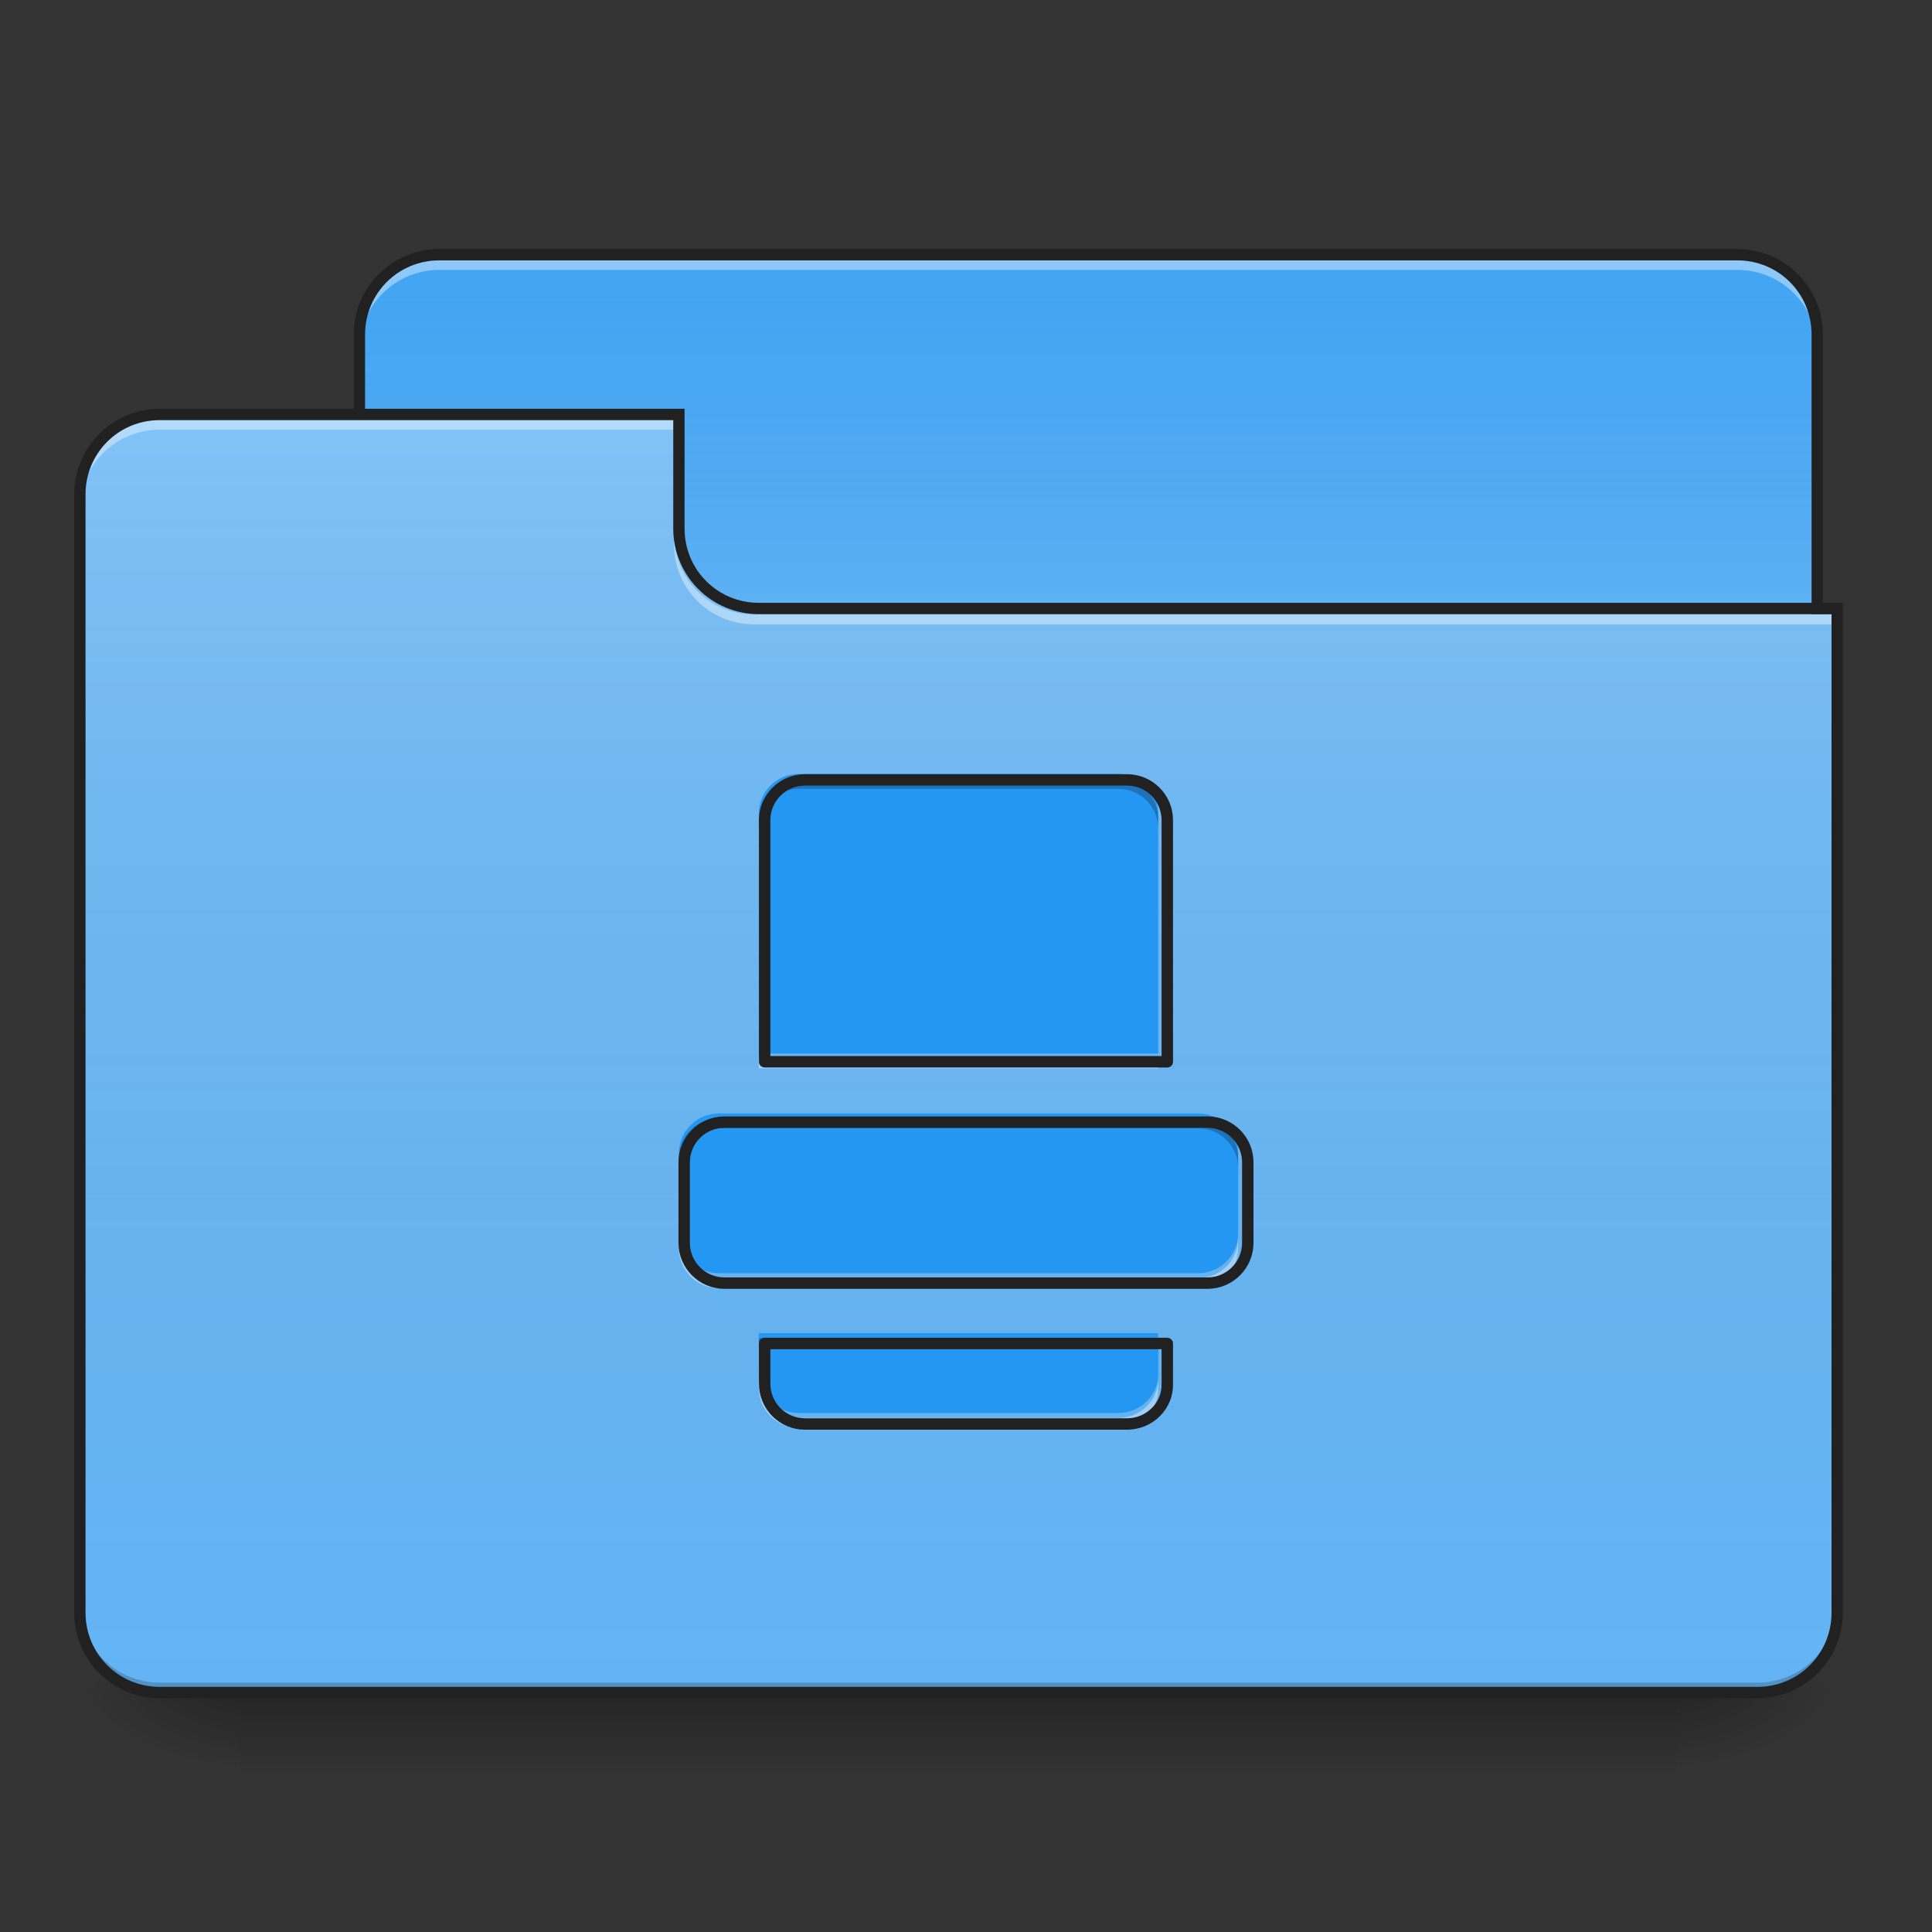 <?xml version="1.0" encoding="UTF-8"?>
<svg xmlns="http://www.w3.org/2000/svg" xmlns:xlink="http://www.w3.org/1999/xlink" width="48px" height="48px" viewBox="0 0 48 48" version="1.1">
<rect x="0" y="0" width="48" height="48" fill="#333333" stroke="none"/>
<defs>
<linearGradient id="linear0" gradientUnits="userSpaceOnUse" x1="254" y1="233.5" x2="254" y2="254.667" gradientTransform="matrix(0.094,0,0,0.094,-0,20.158)">
<stop offset="0" style="stop-color:rgb(0%,0%,0%);stop-opacity:0.275;"/>
<stop offset="1" style="stop-color:rgb(0%,0%,0%);stop-opacity:0;"/>
</linearGradient>
<radialGradient id="radial0" gradientUnits="userSpaceOnUse" cx="450.909" cy="189.579" fx="450.909" fy="189.579" r="21.167" gradientTransform="matrix(0,-0.117,-0.211,-0,81.173,95.393)">
<stop offset="0" style="stop-color:rgb(0%,0%,0%);stop-opacity:0.314;"/>
<stop offset="0.222" style="stop-color:rgb(0%,0%,0%);stop-opacity:0.275;"/>
<stop offset="1" style="stop-color:rgb(0%,0%,0%);stop-opacity:0;"/>
</radialGradient>
<radialGradient id="radial1" gradientUnits="userSpaceOnUse" cx="450.909" cy="189.579" fx="450.909" fy="189.579" r="21.167" gradientTransform="matrix(-0,0.117,0.211,0,-33.543,-11.291)">
<stop offset="0" style="stop-color:rgb(0%,0%,0%);stop-opacity:0.314;"/>
<stop offset="0.222" style="stop-color:rgb(0%,0%,0%);stop-opacity:0.275;"/>
<stop offset="1" style="stop-color:rgb(0%,0%,0%);stop-opacity:0;"/>
</radialGradient>
<radialGradient id="radial2" gradientUnits="userSpaceOnUse" cx="450.909" cy="189.579" fx="450.909" fy="189.579" r="21.167" gradientTransform="matrix(-0,-0.117,0.211,-0,-33.543,95.393)">
<stop offset="0" style="stop-color:rgb(0%,0%,0%);stop-opacity:0.314;"/>
<stop offset="0.222" style="stop-color:rgb(0%,0%,0%);stop-opacity:0.275;"/>
<stop offset="1" style="stop-color:rgb(0%,0%,0%);stop-opacity:0;"/>
</radialGradient>
<radialGradient id="radial3" gradientUnits="userSpaceOnUse" cx="450.909" cy="189.579" fx="450.909" fy="189.579" r="21.167" gradientTransform="matrix(0,0.117,-0.211,0,81.173,-11.291)">
<stop offset="0" style="stop-color:rgb(0%,0%,0%);stop-opacity:0.314;"/>
<stop offset="0.222" style="stop-color:rgb(0%,0%,0%);stop-opacity:0.275;"/>
<stop offset="1" style="stop-color:rgb(0%,0%,0%);stop-opacity:0;"/>
</radialGradient>
<linearGradient id="linear1" gradientUnits="userSpaceOnUse" x1="254" y1="-147.5" x2="254" y2="-31.083" gradientTransform="matrix(0.094,0,0,0.094,0,20.158)">
<stop offset="0" style="stop-color:rgb(64.314%,64.314%,64.314%);stop-opacity:0;"/>
<stop offset="1" style="stop-color:rgb(100%,100%,100%);stop-opacity:0.196;"/>
</linearGradient>
<linearGradient id="linear2" gradientUnits="userSpaceOnUse" x1="254" y1="233.5" x2="254" y2="-105.167" gradientTransform="matrix(0.094,0,0,0.094,-0,20.158)">
<stop offset="0" style="stop-color:rgb(34.51%,34.51%,34.51%);stop-opacity:0;"/>
<stop offset="1" style="stop-color:rgb(98.039%,98.039%,98.039%);stop-opacity:0.196;"/>
</linearGradient>
</defs>
<g id="surface1">
<path style=" stroke:none;fill-rule:nonzero;fill:url(#linear0);" d="M 5.953 42.051 L 41.676 42.051 L 41.676 44.035 L 5.953 44.035 Z M 5.953 42.051 "/>
<path style=" stroke:none;fill-rule:nonzero;fill:url(#radial0);" d="M 41.676 42.051 L 45.645 42.051 L 45.645 40.066 L 41.676 40.066 Z M 41.676 42.051 "/>
<path style=" stroke:none;fill-rule:nonzero;fill:url(#radial1);" d="M 5.953 42.051 L 1.984 42.051 L 1.984 44.035 L 5.953 44.035 Z M 5.953 42.051 "/>
<path style=" stroke:none;fill-rule:nonzero;fill:url(#radial2);" d="M 5.953 42.051 L 1.984 42.051 L 1.984 40.066 L 5.953 40.066 Z M 5.953 42.051 "/>
<path style=" stroke:none;fill-rule:nonzero;fill:url(#radial3);" d="M 41.676 42.051 L 45.645 42.051 L 45.645 44.035 L 41.676 44.035 Z M 41.676 42.051 "/>
<path style=" stroke:none;fill-rule:nonzero;fill:rgb(25.882%,64.706%,96.078%);fill-opacity:1;" d="M 10.914 6.328 L 43.164 6.328 C 44.262 6.328 45.148 7.219 45.148 8.312 L 45.148 15.754 C 45.148 16.852 44.262 17.738 43.164 17.738 L 10.914 17.738 C 9.82 17.738 8.93 16.852 8.93 15.754 L 8.93 8.312 C 8.93 7.219 9.82 6.328 10.914 6.328 Z M 10.914 6.328 "/>
<path style=" stroke:none;fill-rule:nonzero;fill:url(#linear1);" d="M 10.914 6.328 L 43.164 6.328 C 44.262 6.328 45.148 7.219 45.148 8.312 L 45.148 15.754 C 45.148 16.852 44.262 17.738 43.164 17.738 L 10.914 17.738 C 9.82 17.738 8.93 16.852 8.93 15.754 L 8.93 8.312 C 8.93 7.219 9.82 6.328 10.914 6.328 Z M 10.914 6.328 "/>
<path style=" stroke:none;fill-rule:nonzero;fill:rgb(100%,100%,100%);fill-opacity:0.392;" d="M 10.914 6.457 C 9.816 6.457 8.93 7.344 8.93 8.441 L 8.93 8.691 C 8.93 7.59 9.816 6.707 10.914 6.707 L 43.164 6.707 C 44.266 6.707 45.148 7.59 45.148 8.691 L 45.148 8.441 C 45.148 7.344 44.266 6.457 43.164 6.457 Z M 10.914 6.457 "/>
<path style=" stroke:none;fill-rule:nonzero;fill:rgb(12.941%,12.941%,12.941%);fill-opacity:1;" d="M 10.914 6.188 C 9.738 6.188 8.789 7.137 8.789 8.312 L 8.789 15.754 C 8.789 16.93 9.738 17.879 10.914 17.879 L 43.164 17.879 C 44.34 17.879 45.289 16.93 45.289 15.754 L 45.289 8.312 C 45.289 7.137 44.34 6.188 43.164 6.188 Z M 10.914 6.469 L 43.164 6.469 C 44.188 6.469 45.008 7.289 45.008 8.312 L 45.008 15.754 C 45.008 16.781 44.188 17.598 43.164 17.598 L 10.914 17.598 C 9.891 17.598 9.07 16.781 9.07 15.754 L 9.07 8.312 C 9.07 7.289 9.891 6.469 10.914 6.469 Z M 10.914 6.469 "/>
<path style=" stroke:none;fill-rule:nonzero;fill:rgb(39.216%,70.98%,96.471%);fill-opacity:1;" d="M 3.969 10.297 C 2.871 10.297 1.984 11.184 1.984 12.281 L 1.984 40.066 C 1.984 41.164 2.871 42.051 3.969 42.051 L 43.66 42.051 C 44.762 42.051 45.645 41.164 45.645 40.066 L 45.645 15.258 L 18.852 15.258 C 17.754 15.258 16.867 14.375 16.867 13.273 L 16.867 10.297 Z M 3.969 10.297 "/>
<path style=" stroke:none;fill-rule:nonzero;fill:url(#linear2);" d="M 3.969 10.297 C 2.871 10.297 1.984 11.184 1.984 12.281 L 1.984 40.066 C 1.984 41.164 2.871 42.051 3.969 42.051 L 43.66 42.051 C 44.762 42.051 45.645 41.164 45.645 40.066 L 45.645 15.258 L 18.852 15.258 C 17.754 15.258 16.867 14.375 16.867 13.273 L 16.867 10.297 Z M 3.969 10.297 "/>
<path style=" stroke:none;fill-rule:nonzero;fill:rgb(0%,0%,0%);fill-opacity:0.196;" d="M 3.969 42.051 C 2.871 42.051 1.984 41.164 1.984 40.066 L 1.984 39.816 C 1.984 40.918 2.871 41.805 3.969 41.805 L 43.66 41.805 C 44.762 41.805 45.645 40.918 45.645 39.816 L 45.645 40.066 C 45.645 41.164 44.762 42.051 43.66 42.051 Z M 3.969 42.051 "/>
<path style=" stroke:none;fill-rule:nonzero;fill:rgb(100%,100%,100%);fill-opacity:0.392;" d="M 3.969 10.426 C 2.871 10.426 1.984 11.312 1.984 12.41 L 1.984 12.66 C 1.984 11.559 2.871 10.676 3.969 10.676 L 16.867 10.676 L 16.867 10.426 Z M 3.969 10.426 "/>
<path style=" stroke:none;fill-rule:nonzero;fill:rgb(100%,100%,100%);fill-opacity:0.392;" d="M 18.73 15.512 C 17.629 15.512 16.746 14.625 16.746 13.527 L 16.746 13.277 C 16.746 14.379 17.629 15.266 18.73 15.266 L 45.645 15.266 L 45.645 15.512 Z M 18.73 15.512 "/>
<path style=" stroke:none;fill-rule:nonzero;fill:rgb(12.941%,12.941%,12.941%);fill-opacity:1;" d="M 3.969 10.156 C 2.793 10.156 1.844 11.109 1.844 12.281 L 1.844 40.066 C 1.844 41.242 2.793 42.191 3.969 42.191 L 43.66 42.191 C 44.836 42.191 45.785 41.242 45.785 40.066 L 45.785 14.977 L 18.852 14.977 C 17.828 14.977 17.008 14.156 17.008 13.133 L 17.008 10.156 Z M 3.969 10.438 L 16.727 10.438 L 16.727 13.133 C 16.727 14.309 17.68 15.258 18.852 15.258 L 45.504 15.258 L 45.504 40.066 C 45.504 41.09 44.684 41.91 43.66 41.91 L 3.969 41.91 C 2.945 41.91 2.125 41.09 2.125 40.066 L 2.125 12.281 C 2.125 11.258 2.945 10.438 3.969 10.438 Z M 3.969 10.438 "/>
<path style=" stroke:none;fill-rule:nonzero;fill:rgb(12.941%,58.824%,95.294%);fill-opacity:0.954;" d="M 19.844 19.227 C 19.297 19.227 18.852 19.672 18.852 20.219 L 18.852 26.176 L 28.777 26.176 L 28.777 20.219 C 28.777 19.672 28.332 19.227 27.785 19.227 Z M 17.859 27.664 C 17.312 27.664 16.867 28.105 16.867 28.656 L 16.867 30.641 C 16.867 31.188 17.312 31.633 17.859 31.633 L 29.77 31.633 C 30.316 31.633 30.762 31.188 30.762 30.641 L 30.762 28.656 C 30.762 28.105 30.316 27.664 29.77 27.664 Z M 18.852 33.121 L 18.852 34.113 C 18.852 34.664 19.297 35.105 19.844 35.105 L 27.785 35.105 C 28.332 35.105 28.793 34.664 28.777 34.113 L 28.777 33.121 Z M 18.852 33.121 "/>
<path style=" stroke:none;fill-rule:nonzero;fill:rgb(0%,0%,0%);fill-opacity:0.235;" d="M 19.844 19.352 C 19.297 19.352 18.852 19.793 18.852 20.344 L 18.852 20.59 C 18.852 20.043 19.297 19.598 19.844 19.598 L 27.785 19.598 C 28.332 19.598 28.777 20.043 28.777 20.59 L 28.777 20.344 C 28.777 19.793 28.332 19.352 27.785 19.352 Z M 17.859 27.785 C 17.312 27.785 16.867 28.227 16.867 28.777 L 16.867 29.023 C 16.867 28.477 17.312 28.031 17.859 28.031 L 29.77 28.031 C 30.316 28.031 30.762 28.477 30.762 29.023 L 30.762 28.777 C 30.762 28.227 30.316 27.785 29.77 27.785 Z M 18.852 33.242 L 18.852 33.492 L 28.777 33.492 L 28.777 33.242 Z M 28.777 34.234 L 28.777 34.289 C 28.777 34.273 28.777 34.254 28.777 34.234 Z M 28.777 34.484 C 28.777 34.5 28.777 34.52 28.777 34.539 Z M 28.777 34.484 "/>
<path style=" stroke:none;fill-rule:nonzero;fill:rgb(100%,100%,100%);fill-opacity:0.392;" d="M 18.852 26.297 L 18.852 26.543 L 28.777 26.543 L 28.777 26.297 Z M 16.867 30.762 L 16.867 31.012 C 16.867 31.559 17.312 32.004 17.859 32.004 L 29.77 32.004 C 30.316 32.004 30.762 31.559 30.762 31.012 L 30.762 30.762 C 30.762 31.312 30.316 31.754 29.77 31.754 L 17.859 31.754 C 17.312 31.754 16.867 31.312 16.867 30.762 Z M 18.852 34.234 L 18.852 34.484 C 18.852 35.031 19.297 35.477 19.844 35.477 L 27.785 35.477 C 28.332 35.477 28.793 35.031 28.777 34.484 L 28.777 34.289 C 28.762 34.812 28.316 35.227 27.785 35.227 L 19.844 35.227 C 19.297 35.227 18.852 34.785 18.852 34.234 Z M 18.852 34.234 "/>
<path style="fill:none;stroke-width:11.339;stroke-linecap:round;stroke-linejoin:round;stroke:rgb(12.941%,12.941%,12.941%);stroke-opacity:1;stroke-miterlimit:4;" d="M 799.924 775.044 C 777.879 775.044 759.927 792.995 759.927 815.04 L 759.927 1055.175 L 1160.047 1055.175 L 1160.047 815.04 C 1160.047 792.995 1142.096 775.044 1120.051 775.044 Z M 719.931 1115.169 C 697.886 1115.169 679.935 1132.963 679.935 1155.165 L 679.935 1235.158 C 679.935 1257.203 697.886 1275.154 719.931 1275.154 L 1200.043 1275.154 C 1222.088 1275.154 1240.039 1257.203 1240.039 1235.158 L 1240.039 1155.165 C 1240.039 1132.963 1222.088 1115.169 1200.043 1115.169 Z M 759.927 1335.148 L 759.927 1375.144 C 759.927 1397.347 777.879 1415.141 799.924 1415.141 L 1120.051 1415.141 C 1142.096 1415.141 1160.677 1397.347 1160.047 1375.144 L 1160.047 1335.148 Z M 759.927 1335.148 " transform="matrix(0.025,0,0,0.025,0,0)"/>
</g>
</svg>
